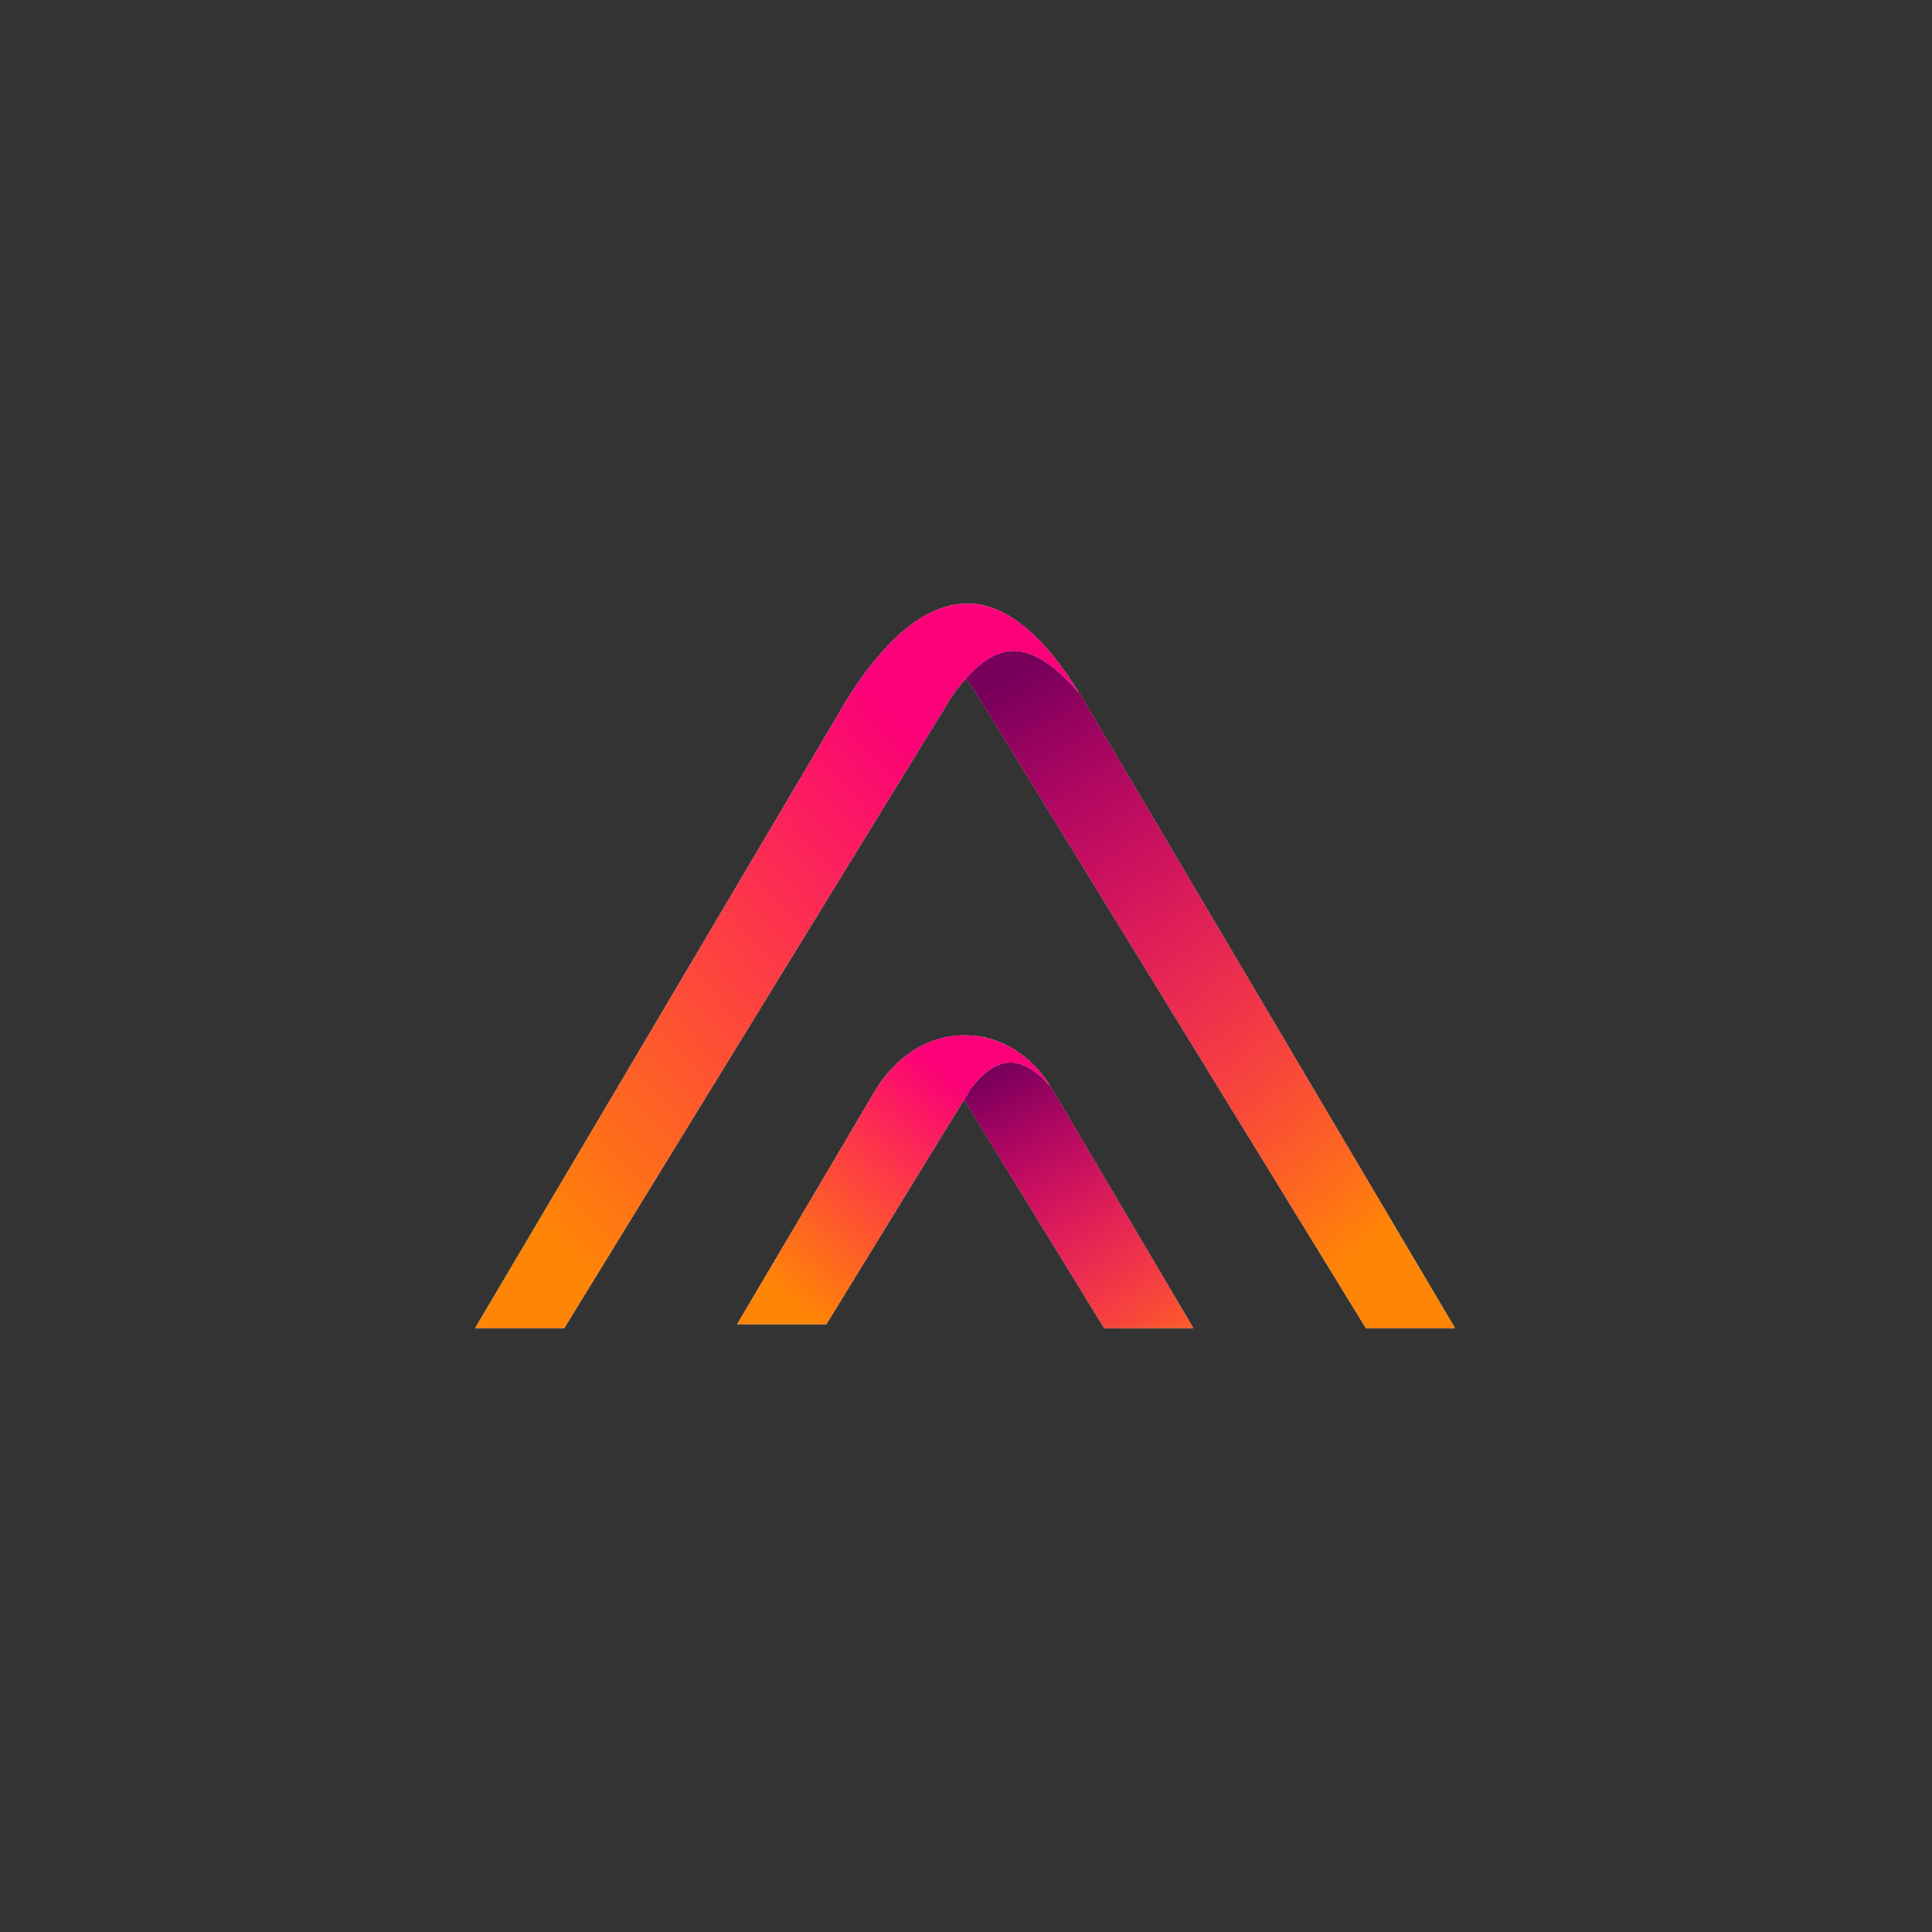 <svg width="1024" height="1024" viewBox="0 0 1024 1024" fill="none" xmlns="http://www.w3.org/2000/svg">
<rect x="0" y="0" width="1024" height="1024" fill="#333333" stroke="none"/>
<path d="M469.013 575.88C489.065 543.223 531.294 536.532 557.331 576.779L632.473 703.944H585.246L507.321 576.779C494.183 559.681 484.44 558.2 469.013 575.88Z" fill="white"/>
<path d="M469.013 575.88C489.065 543.223 531.294 536.532 557.331 576.779L632.473 703.944H585.246L507.321 576.779C494.183 559.681 484.44 558.2 469.013 575.88Z" fill="url(#paint0_linear_3029_1434)"/>
<path d="M469.013 575.88C489.065 543.223 531.294 536.532 557.331 576.779L632.473 703.944H585.246L507.321 576.779C494.183 559.681 484.44 558.2 469.013 575.88Z" fill="url(#paint1_linear_3029_1434)"/>
<path d="M556.62 575.703C536.686 542.653 490.668 536.533 464.631 576.78L390.729 701.848H438.002L514.641 576.78C527.779 559.682 541.194 558.022 556.62 575.703Z" fill="white"/>
<path d="M556.62 575.703C536.686 542.653 490.668 536.533 464.631 576.78L390.729 701.848H438.002L514.641 576.78C527.779 559.682 541.194 558.022 556.62 575.703Z" fill="url(#paint2_linear_3029_1434)"/>
<path d="M572.881 368.731L771.178 703.947H723.964L518.324 368.731C498.389 337.78 480.315 336.2 453.274 367.157C494.717 309.977 527.242 298.261 572.881 368.731Z" fill="white"/>
<path d="M572.881 368.731L771.178 703.947H723.964L518.324 368.731C498.389 337.78 480.315 336.2 453.274 367.157C494.717 309.977 527.242 298.261 572.881 368.731Z" fill="url(#paint3_linear_3029_1434)"/>
<path d="M572.881 368.731L771.178 703.947H723.964L518.324 368.731C498.389 337.78 480.315 336.2 453.274 367.157C494.717 309.977 527.242 298.261 572.881 368.731Z" fill="url(#paint4_linear_3029_1434)"/>
<path d="M450.127 368.731L251.83 703.946H299.044L504.684 368.731C526.502 338.5 544.791 336.2 571.832 367.157C536.685 309.977 495.766 298.261 450.127 368.731Z" fill="white"/>
<path d="M450.127 368.731L251.83 703.946H299.044L504.684 368.731C526.502 338.5 544.791 336.2 571.832 367.157C536.685 309.977 495.766 298.261 450.127 368.731Z" fill="url(#paint5_linear_3029_1434)"/>
<defs>
<linearGradient id="paint0_linear_3029_1434" x1="638.175" y1="748.309" x2="502.316" y2="610.034" gradientUnits="userSpaceOnUse">
<stop stop-color="#FF8506"/>
<stop offset="0.581" stop-color="#FD3947"/>
<stop offset="1" stop-color="#FB0078"/>
</linearGradient>
<linearGradient id="paint1_linear_3029_1434" x1="631.482" y1="743.316" x2="542.775" y2="561.852" gradientUnits="userSpaceOnUse">
<stop stop-color="#FB126A" stop-opacity="0"/>
<stop offset="0.139" stop-color="#F41169" stop-opacity="0.139"/>
<stop offset="0.337" stop-color="#E20F67" stop-opacity="0.337"/>
<stop offset="0.569" stop-color="#C30A64" stop-opacity="0.569"/>
<stop offset="0.827" stop-color="#99045F" stop-opacity="0.827"/>
<stop offset="1" stop-color="#78005B"/>
</linearGradient>
<linearGradient id="paint2_linear_3029_1434" x1="417.313" y1="687.938" x2="510.64" y2="575.922" gradientUnits="userSpaceOnUse">
<stop stop-color="#FF8506"/>
<stop offset="0.581" stop-color="#FD3947"/>
<stop offset="1" stop-color="#FB0078"/>
</linearGradient>
<linearGradient id="paint3_linear_3029_1434" x1="720.233" y1="669.07" x2="483.199" y2="451.632" gradientUnits="userSpaceOnUse">
<stop stop-color="#FF8506"/>
<stop offset="0.581" stop-color="#FD3947"/>
<stop offset="1" stop-color="#FB0078"/>
</linearGradient>
<linearGradient id="paint4_linear_3029_1434" x1="709.672" y1="660.328" x2="544.692" y2="356.149" gradientUnits="userSpaceOnUse">
<stop stop-color="#FB126A" stop-opacity="0"/>
<stop offset="0.139" stop-color="#F41169" stop-opacity="0.139"/>
<stop offset="0.337" stop-color="#E20F67" stop-opacity="0.337"/>
<stop offset="0.569" stop-color="#C30A64" stop-opacity="0.569"/>
<stop offset="0.827" stop-color="#99045F" stop-opacity="0.827"/>
<stop offset="1" stop-color="#78005B"/>
</linearGradient>
<linearGradient id="paint5_linear_3029_1434" x1="303.111" y1="669.07" x2="540.274" y2="450.078" gradientUnits="userSpaceOnUse">
<stop stop-color="#FF8506"/>
<stop offset="0.581" stop-color="#FD3947"/>
<stop offset="1" stop-color="#FB0078"/>
</linearGradient>
</defs>
</svg>

